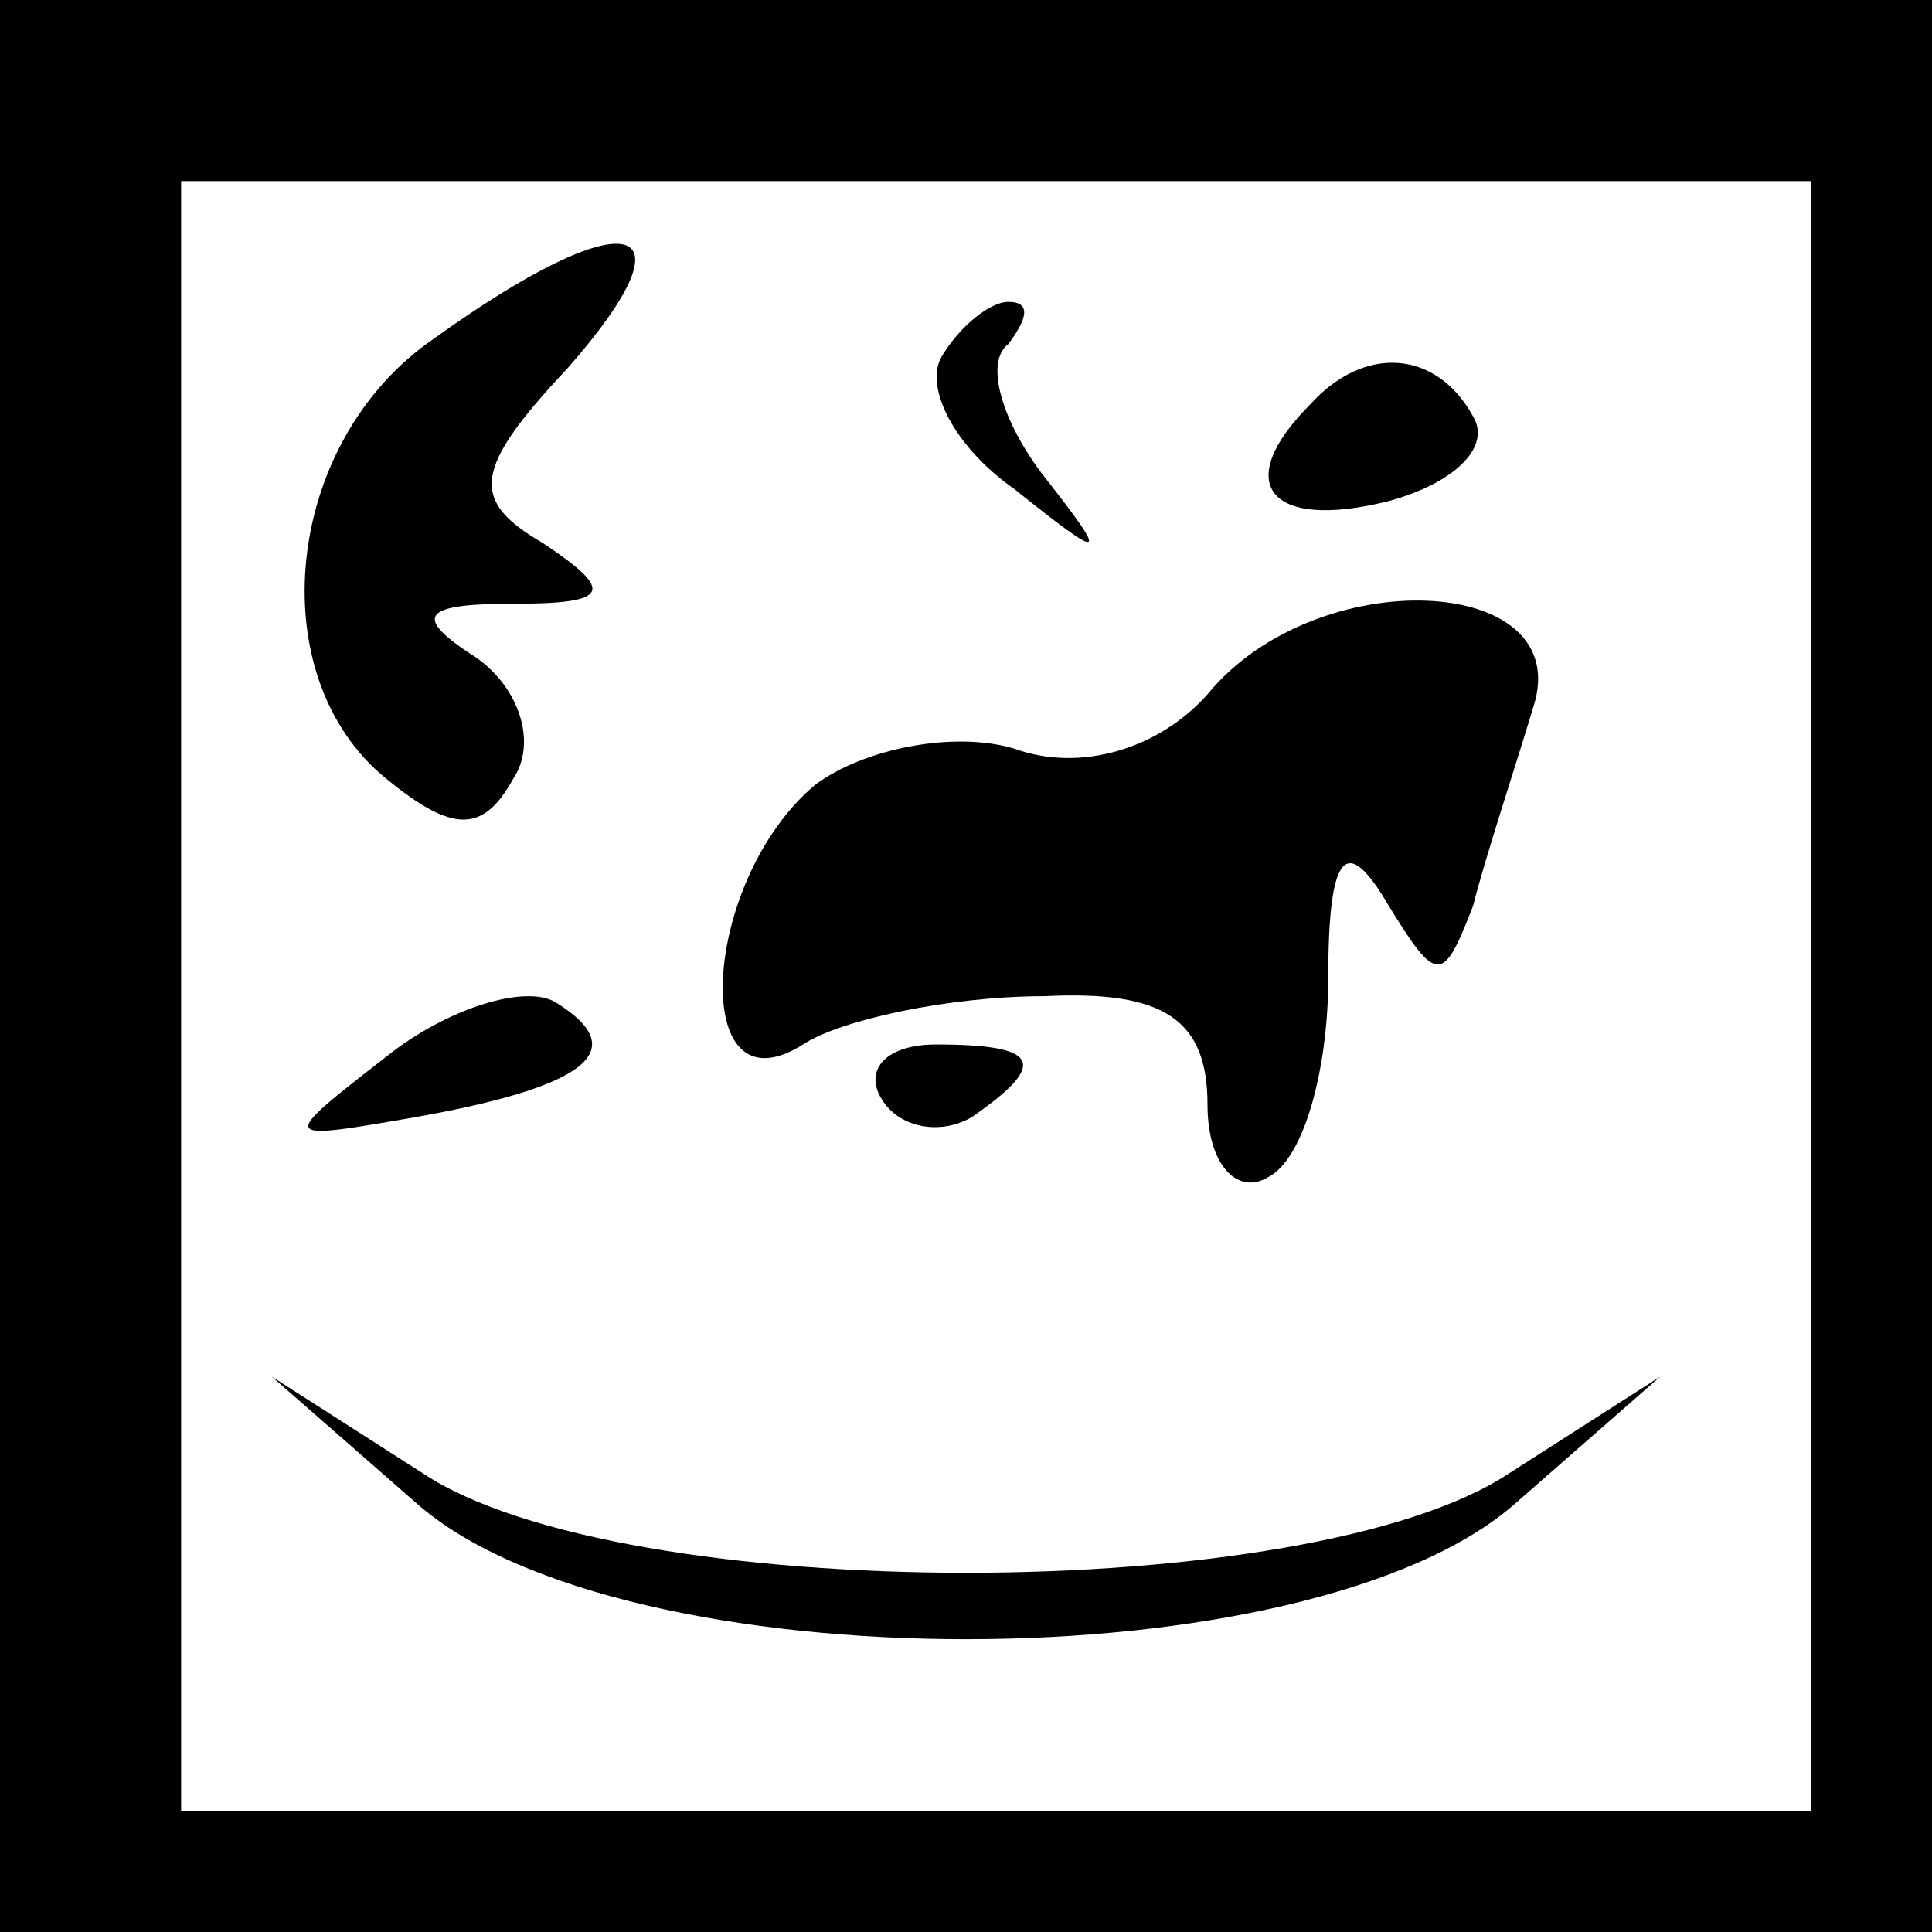 <?xml version="1.0" standalone="no"?>
<!DOCTYPE svg PUBLIC "-//W3C//DTD SVG 20010904//EN"
 "http://www.w3.org/TR/2001/REC-SVG-20010904/DTD/svg10.dtd">
<svg version="1.0" xmlns="http://www.w3.org/2000/svg"
 width="32pt" height="32pt" viewBox="0 0 32 32"
 preserveAspectRatio="xMidYMid meet">
<rect x="0" y="0" width="32" height="32" fill="#808080" stroke="none"/>
<g transform="translate(0,32) scale(0.1,-0.1)"
fill="#000000" stroke="none">
<path fill="#000000" stroke="none" d="M0 160 l0 -160 160 0 160 0 0 160 0
160 -160 0 -160 0 0 -160z"/>
<path fill="#ffffff" stroke="none" d="M300 155 l0 -135 -135 0 -135 0 0 135
0 135 135 0 135 0 0 -135z"/>
<path fill="#000000" stroke="none" d="M72 264 c-25 -17 -29 -56 -8 -73 11 -9
16 -9 21 0 4 6 1 15 -6 20 -11 7 -9 9 6 9 16 0 17 2 5 10 -12 7 -12 12 4 29
22 25 10 28 -22 5z"/>
<path fill="#000000" stroke="none" d="M156 261 c-3 -5 2 -15 12 -22 15 -12
16 -12 5 2 -7 9 -10 19 -6 22 3 4 4 7 0 7 -3 0 -8 -4 -11 -9z"/>
<path fill="#000000" stroke="none" d="M217 253 c-13 -13 -7 -21 13 -16 11 3
17 9 14 14 -6 11 -18 12 -27 2z"/>
<path fill="#000000" stroke="none" d="M200 205 c-8 -9 -21 -13 -32 -9 -10 3
-25 0 -33 -6 -19 -16 -21 -55 -2 -43 6 4 24 8 40 8 20 1 27 -4 27 -18 0 -10 5
-15 10 -12 6 3 10 18 10 33 0 21 3 24 10 12 8 -13 9 -13 14 0 2 8 7 23 10 33
7 22 -36 24 -54 2z"/>
<path fill="#000000" stroke="none" d="M64 145 c-18 -14 -18 -14 5 -10 28 5
36 11 23 19 -5 3 -18 -1 -28 -9z"/>
<path fill="#000000" stroke="none" d="M146 138 c3 -5 10 -6 15 -3 13 9 11 12
-6 12 -8 0 -12 -4 -9 -9z"/>
<path fill="#000000" stroke="none" d="M69 71 c34 -30 148 -30 182 0 l24 21
-25 -16 c-33 -22 -147 -22 -180 0 l-25 16 24 -21z"/>
</g>
</svg>
